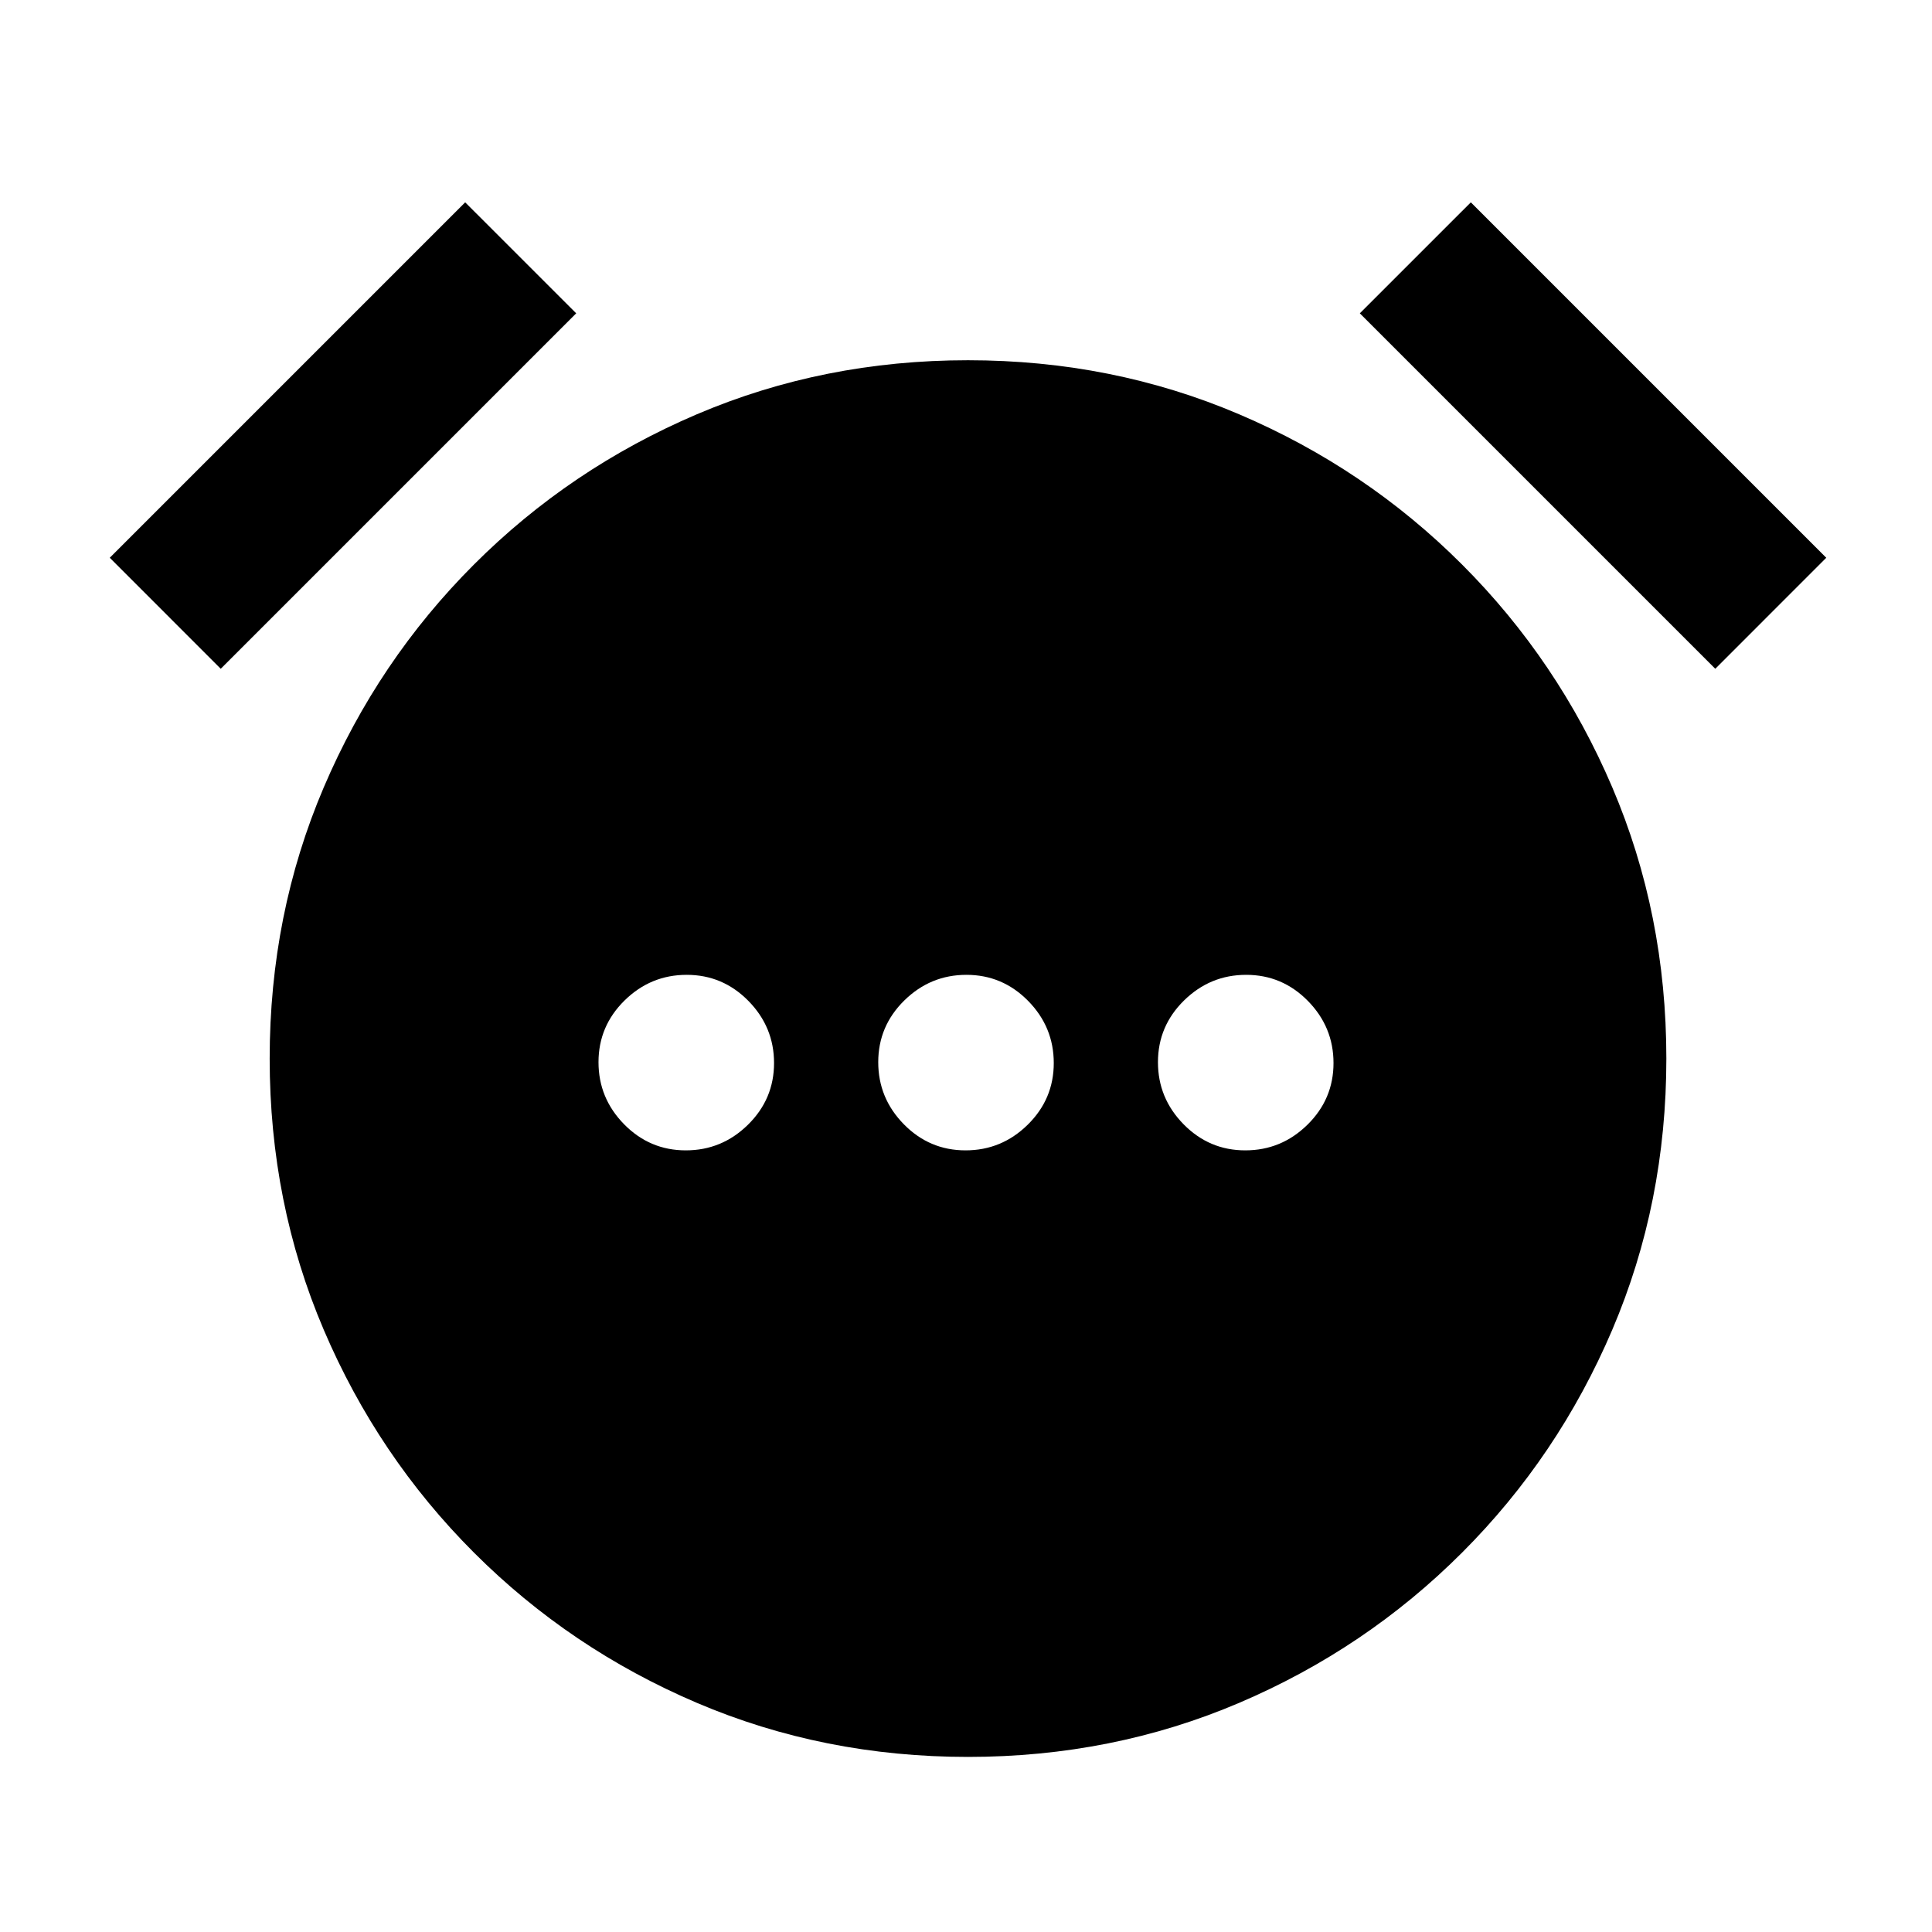 <svg xmlns="http://www.w3.org/2000/svg" height="20" viewBox="0 -960 960 960" width="20"><path d="M340.78-388.39q17.91 0 30.87-12.73 12.97-12.74 12.97-30.66 0-17.91-12.74-30.87t-30.66-12.96q-17.91 0-30.87 12.73-12.96 12.74-12.96 30.66 0 17.91 12.73 30.87 12.74 12.96 30.66 12.96Zm139 0q17.91 0 30.87-12.73 12.96-12.74 12.96-30.66 0-17.91-12.73-30.87-12.74-12.96-30.66-12.96-17.91 0-30.87 12.73-12.96 12.74-12.96 30.66 0 17.91 12.73 30.87 12.74 12.96 30.66 12.96Zm139 0q17.91 0 30.87-12.73 12.96-12.74 12.96-30.66 0-17.91-12.73-30.87-12.74-12.96-30.66-12.96-17.91 0-30.87 12.73-12.97 12.74-12.97 30.66 0 17.91 12.74 30.87t30.66 12.96ZM481.02-87q-71.79 0-134.77-26.87-62.98-26.87-110.74-74.64-47.77-47.76-74.64-110.72Q134-362.19 134-433.98q0-71.79 26.87-134.77 26.87-62.98 74.64-110.74 47.76-47.77 110.72-74.64Q409.19-781 480.98-781q71.79 0 134.77 26.87 62.98 26.87 110.74 74.64 47.77 47.76 74.64 110.72Q828-505.81 828-434.02q0 71.79-26.87 134.77-26.87 62.98-74.64 110.74-47.76 47.77-110.72 74.64Q552.81-87 481.02-87ZM231.15-859.46l55.16 55.15-176.62 176.62-55.15-55.16 176.61-176.61Zm499.7 0 176.61 176.61-55.15 55.16-176.62-176.62 55.16-55.15Z"/></svg>